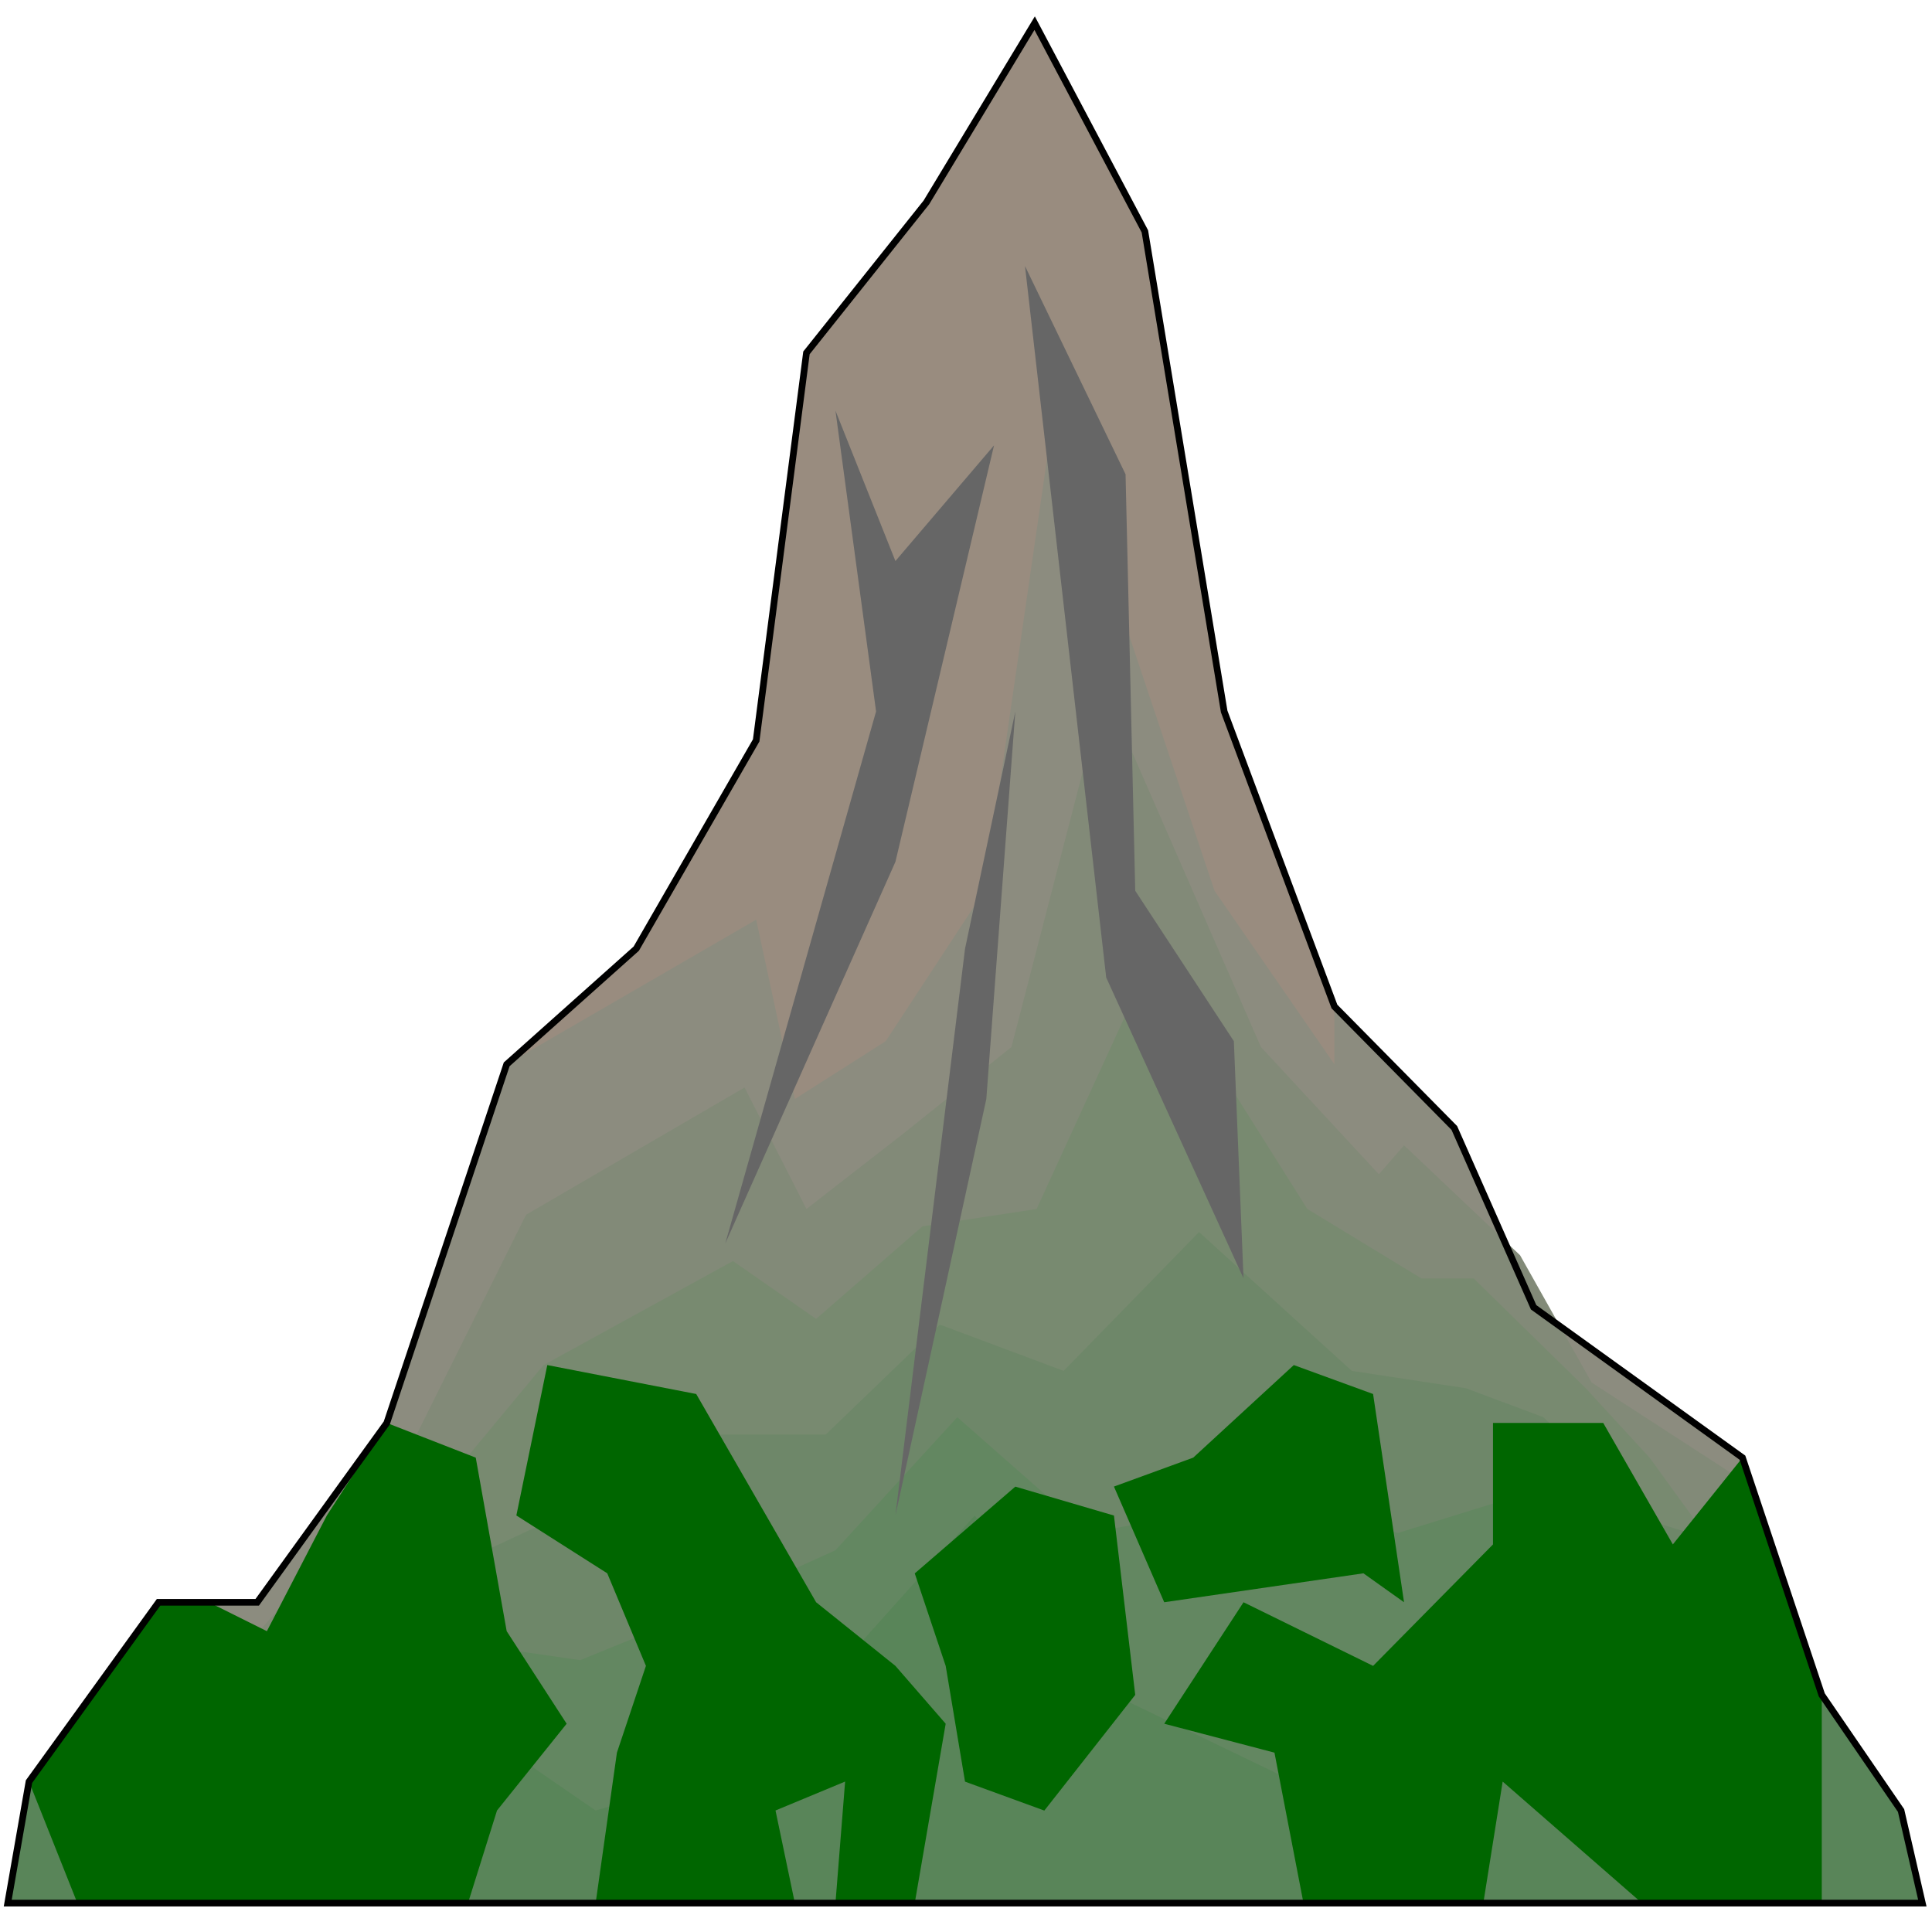 <svg width="150" height="150" viewBox="0 0 150 150" fill="none" xmlns="http://www.w3.org/2000/svg">
<path d="M0.601 147.755L2.252 138.324L12.312 124.402H19.97L30.03 110.48L39.339 82.635L49.399 73.653L58.709 57.486L62.613 27.396L71.922 15.719L80.33 1.797L88.889 17.965L95.045 55.24L103.604 78.144L112.913 87.575L119.069 101.497L135.285 113.174L141.441 131.587L147.598 140.569L149.249 147.755H0.601Z" fill="#998C7F"/>
<path d="M0.601 147.751L2.252 138.32L12.312 124.398H19.97L30.03 110.476L39.339 82.631L58.709 71.404L61.712 85.326L68.769 80.835L76.426 69.158L81.832 31.883L94.294 69.158L103.604 82.631V78.14L112.913 87.571L119.069 101.494L135.285 113.17L141.441 131.583L147.598 140.565L149.249 147.751H0.601Z" fill="#8C8C7F"/>
<path d="M0.751 147.757L2.252 138.326L12.613 125.302L20.12 126.649L30.781 114.523L40.841 94.314L57.808 84.433L62.613 93.865L70.12 88.026L78.529 81.29L85.736 53.445L97.898 81.29L107.057 91.17L109.009 88.924L118.018 97.457L123.574 107.338L136.036 115.421L142.192 133.835L133.183 141.918L127.027 147.757H0.751Z" fill="#828A78"/>
<path d="M0.751 147.758L2.252 138.327L12.913 126.201L20.12 128.896L31.382 119.016L42.192 105.992L56.907 97.908L63.364 102.399L71.622 95.213L80.481 93.866L89.34 74.555L101.502 93.866L110.361 99.255H114.415L123.123 107.788L128.078 113.177L141.442 131.591L144.595 137.878L118.619 143.267L104.655 147.309L0.751 147.758Z" fill="#788A70"/>
<path d="M0.751 147.752L2.252 138.321L13.213 127.093L20.12 131.584L31.982 123.051L43.544 117.662L56.006 111.375H64.114L72.973 102.842L82.583 106.435L93.093 95.656L104.955 106.435L113.814 107.782L119.82 110.028L128.228 118.111L132.583 119.459L141.442 131.584L146.096 141.016L104.204 144.608L82.433 147.303L0.751 147.752Z" fill="#6E8769"/>
<path d="M0.751 147.756L2.252 138.325L13.514 127.995L20.12 133.834L32.583 127.097L45.045 128.894L54.955 124.852L64.865 120.361L74.325 110.031L84.535 119.013L96.847 116.768L108.559 119.013L117.267 116.319L125.225 120.81L133.334 127.995L136.937 125.301L147.598 140.57L147.748 144.163L89.64 145.959L60.21 147.307L0.751 147.756Z" fill="#638761"/>
<path d="M0.601 147.754L2.252 138.323L13.814 129.341L19.97 136.077L33.183 131.586L46.246 140.568L54.054 138.323L65.616 128.892L75.676 117.664L86.487 131.586L100.45 138.323L112.012 131.586L120.571 124.401L130.631 131.586L138.288 138.323L141.441 131.586L147.598 140.568L149.249 147.754H0.601Z" fill="#598559"/>
<path d="M56.307 96.553L68.018 55.236L64.865 31.883L69.52 43.559L77.177 34.577L69.52 66.913L56.307 96.553Z" fill="#666666"/>
<path d="M79.58 20.656L87.388 36.824L88.139 69.159L95.796 80.836L96.547 99.249L85.886 75.896L79.58 20.656Z" fill="#666666"/>
<path d="M69.519 117.667L74.925 73.655L78.829 55.242L76.577 85.332L69.519 117.667Z" fill="#666666"/>
<path d="M101.201 147.752L98.949 136.075L90.391 133.83L96.547 124.399L106.607 129.339L115.916 119.908V110.477H124.475L129.88 119.908L135.286 113.171L141.442 131.584V147.752H127.478L116.667 138.321L115.165 147.752H101.201Z" fill="#006600"/>
<path d="M105.856 122.152L90.39 124.398L86.486 115.416L92.642 113.17L100.45 105.984L106.606 108.23L109.009 124.398L105.856 122.152Z" fill="#006600"/>
<path d="M81.082 140.572L74.925 138.326L73.424 129.344L71.022 122.158L78.829 115.422L86.487 117.667L88.139 131.59L81.082 140.572Z" fill="#006600"/>
<path d="M61.712 147.751H46.246L47.898 136.074L50.15 129.338L47.147 122.152L40.09 117.661L42.492 105.984L54.054 108.23L63.363 124.398L69.519 129.338L73.423 133.829L71.021 147.751H64.865L65.615 138.32L60.21 140.565L61.712 147.751Z" fill="#006600"/>
<path d="M6.006 147.752L2.252 138.321L12.312 124.399H16.216L20.72 126.644L25.375 117.662L30.03 110.477L36.937 113.171L39.339 126.644L43.994 133.83L38.588 140.566L36.336 147.752H6.006Z" fill="#006600"/>
<path d="M0.601 147.755L2.252 138.324L12.312 124.402H19.97L30.03 110.48L39.339 82.635L49.399 73.653L58.709 57.486L62.613 27.396L71.922 15.719L80.33 1.797L88.889 17.965L95.045 55.24L103.604 78.144L112.913 87.575L119.069 101.497L135.285 113.174L141.441 131.587L147.598 140.569L149.249 147.755H0.601Z" stroke="black" stroke-width="0.519"/>
</svg>
